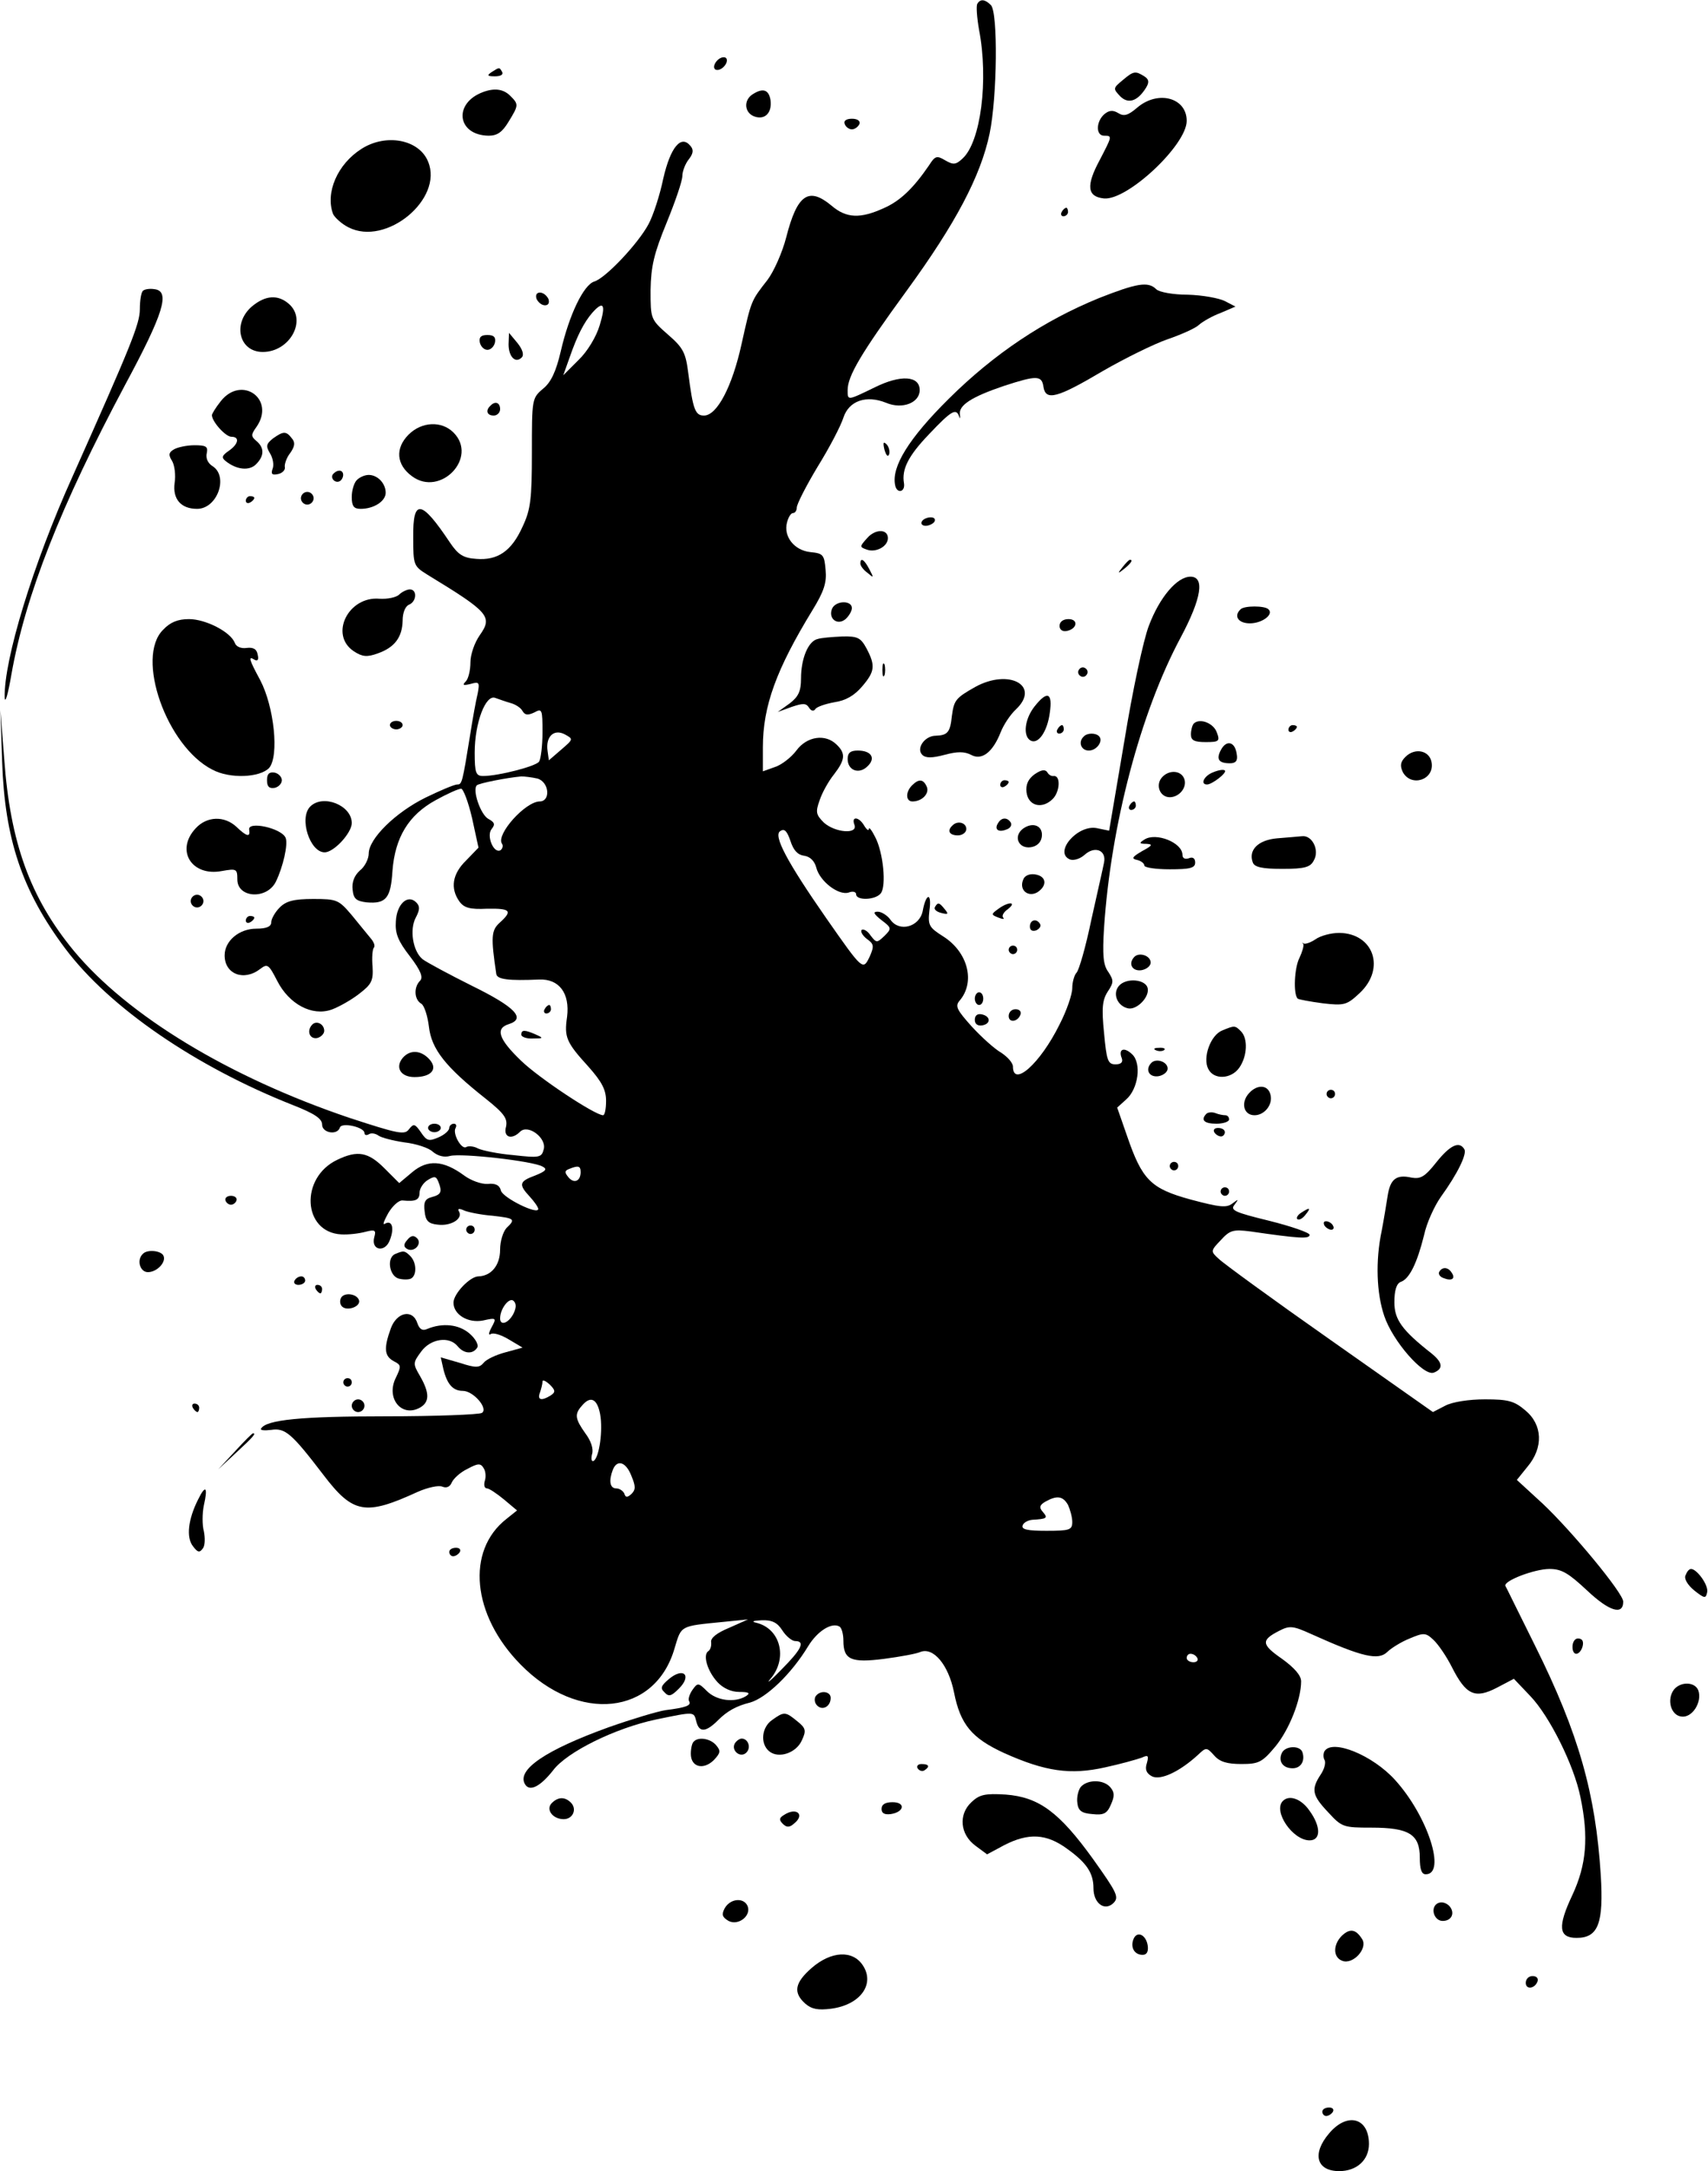 <?xml version="1.0" standalone="no"?>
<!DOCTYPE svg PUBLIC "-//W3C//DTD SVG 20010904//EN"
 "http://www.w3.org/TR/2001/REC-SVG-20010904/DTD/svg10.dtd">
<svg version="1.0" xmlns="http://www.w3.org/2000/svg"
 width="403pt" height="512pt" viewBox="0 0 403 512"
 preserveAspectRatio="xMidYMid meet">

<g transform="translate(0,512) scale(0.1,-0.1)"
fill="#000000" stroke="none">
<path d="M2306 5111 c-3 -5 -1 -32 4 -61 23 -119 4 -265 -39 -304 -16 -15 -22
-15 -41 -4 -20 12 -24 10 -38 -12 -37 -54 -68 -84 -107 -101 -55 -25 -88 -24
-123 6 -54 45 -81 27 -107 -75 -9 -35 -29 -80 -44 -100 -39 -50 -38 -47 -61
-150 -22 -101 -58 -170 -89 -170 -21 0 -26 15 -37 100 -6 48 -12 60 -48 91
-41 36 -41 37 -41 105 1 56 8 86 38 159 20 49 37 98 37 110 0 11 7 29 15 39
11 14 12 23 4 32 -22 27 -47 -3 -64 -77 -8 -39 -24 -88 -35 -108 -24 -45 -101
-127 -128 -135 -25 -8 -59 -78 -79 -165 -11 -47 -23 -73 -42 -88 -26 -22 -26
-25 -26 -150 0 -110 -3 -135 -22 -175 -26 -58 -59 -80 -109 -76 -31 2 -43 10
-62 38 -68 102 -88 105 -87 13 0 -66 1 -68 33 -88 146 -89 155 -99 124 -143
-12 -17 -22 -45 -22 -64 0 -19 -5 -39 -11 -45 -9 -9 -6 -10 11 -6 21 6 22 4
17 -23 -4 -16 -12 -60 -18 -99 -18 -111 -19 -115 -30 -115 -7 0 -40 -14 -75
-31 -71 -35 -134 -97 -134 -132 0 -12 -9 -31 -21 -40 -13 -12 -19 -27 -17 -45
2 -22 9 -27 33 -30 46 -4 57 10 61 74 6 79 38 132 102 167 27 15 54 27 60 27
5 0 17 -31 26 -70 l15 -69 -29 -30 c-33 -32 -38 -66 -16 -97 11 -15 25 -19 65
-17 56 1 61 -5 30 -33 -20 -18 -21 -34 -8 -121 2 -13 30 -16 101 -13 47 2 73
-32 66 -88 -7 -48 -2 -60 50 -117 32 -36 42 -55 42 -81 0 -19 -3 -34 -7 -34
-19 0 -152 88 -194 129 -53 51 -61 76 -28 86 40 13 15 40 -87 90 -56 28 -108
56 -117 63 -23 19 -31 70 -16 98 10 19 10 27 1 36 -20 20 -46 -4 -48 -45 -2
-28 5 -46 33 -82 26 -34 32 -50 24 -58 -15 -15 -14 -44 3 -54 7 -4 15 -29 18
-54 6 -53 39 -95 134 -170 44 -35 52 -47 48 -66 -7 -25 13 -32 33 -12 19 19
63 -15 56 -41 -5 -20 -10 -21 -72 -14 -36 3 -74 11 -84 16 -9 5 -22 6 -27 3
-11 -7 -33 32 -25 45 3 6 1 10 -4 10 -6 0 -11 -5 -11 -10 0 -6 -11 -16 -25
-22 -23 -10 -28 -9 -42 12 -14 20 -17 21 -28 7 -10 -14 -25 -11 -141 27 -284
96 -523 241 -650 394 -103 125 -150 256 -164 452 l-9 115 4 -120 c6 -183 47
-306 149 -442 105 -140 309 -279 537 -369 51 -20 69 -32 69 -46 0 -20 36 -26
42 -7 4 13 58 1 58 -13 0 -5 5 -6 10 -3 6 4 16 2 23 -3 7 -5 34 -12 61 -16 27
-3 58 -13 67 -22 12 -10 27 -14 41 -10 26 7 196 -12 218 -25 12 -6 8 -11 -17
-21 -38 -14 -40 -21 -13 -50 11 -12 20 -25 20 -29 0 -15 -83 26 -88 43 -3 13
-13 18 -31 16 -15 -1 -40 8 -56 20 -49 36 -86 38 -122 8 l-31 -26 -35 35 c-38
38 -63 43 -111 20 -89 -42 -82 -171 9 -176 17 -1 42 2 57 6 23 6 26 4 21 -13
-8 -31 26 -37 37 -6 11 28 5 48 -12 38 -6 -4 -2 7 8 25 10 17 25 31 34 30 31
-3 40 1 40 19 0 9 9 23 19 29 16 10 20 9 25 -3 10 -25 7 -31 -15 -37 -16 -4
-20 -12 -17 -34 2 -22 9 -29 31 -31 31 -4 60 14 50 31 -4 7 0 8 13 2 10 -4 40
-10 66 -12 53 -6 55 -8 33 -29 -8 -9 -15 -31 -15 -51 0 -37 -21 -62 -51 -63
-20 0 -59 -41 -59 -62 0 -28 34 -49 70 -42 31 7 32 6 20 -16 -7 -13 -8 -20 -2
-16 6 4 25 -2 43 -13 l32 -19 -40 -11 c-23 -6 -46 -17 -52 -25 -10 -12 -19
-12 -56 0 l-45 13 6 -27 c9 -37 23 -52 46 -52 25 0 61 -42 45 -52 -7 -4 -109
-8 -227 -8 -198 0 -282 -8 -294 -29 -3 -4 8 -5 24 -3 33 5 48 -8 123 -106 70
-92 99 -97 223 -40 23 10 49 16 58 12 10 -4 18 0 22 10 4 9 20 24 37 32 24 13
31 14 38 2 5 -7 6 -21 3 -30 -3 -10 -1 -18 5 -18 5 0 23 -12 40 -26 l31 -26
-25 -20 c-96 -75 -81 -227 33 -343 137 -140 319 -120 364 39 16 53 12 51 113
61 l60 6 -45 -20 c-29 -12 -44 -24 -42 -34 1 -9 -2 -18 -7 -21 -13 -9 -2 -47
22 -73 13 -14 32 -23 51 -23 24 0 27 -3 16 -10 -26 -16 -69 -11 -92 12 -20 20
-22 20 -34 3 -7 -10 -11 -22 -8 -27 6 -10 -8 -15 -56 -21 -19 -3 -79 -21 -133
-40 -150 -54 -219 -101 -198 -135 11 -18 36 -5 66 33 33 44 148 100 243 120
92 19 89 19 95 -5 7 -27 23 -25 52 4 20 20 42 33 75 41 38 11 97 67 137 133
22 36 56 57 74 46 5 -3 9 -18 9 -33 0 -45 18 -53 96 -43 38 5 76 12 85 16 31
13 67 -30 80 -95 15 -76 42 -108 118 -143 98 -44 157 -52 238 -34 37 8 76 19
87 23 15 7 17 5 12 -13 -5 -15 -1 -24 12 -31 20 -10 64 10 108 50 20 19 21 19
39 -1 13 -15 31 -20 64 -20 41 0 49 4 80 41 33 40 61 111 61 154 0 14 -16 32
-45 53 -49 34 -50 44 -7 66 25 13 33 12 77 -8 120 -54 157 -62 178 -42 9 9 33
24 53 32 33 14 38 14 56 -3 11 -10 31 -39 44 -65 33 -65 54 -75 106 -48 l40
21 39 -41 c45 -47 103 -163 118 -238 20 -95 14 -160 -19 -231 -35 -74 -33
-101 10 -101 51 0 64 34 57 148 -12 192 -52 334 -155 541 -37 74 -68 138 -70
141 -5 12 69 40 104 40 29 0 45 -10 89 -51 52 -49 85 -59 85 -26 0 20 -121
166 -190 231 l-61 56 25 31 c38 45 36 99 -5 133 -26 22 -40 26 -95 26 -38 0
-77 -6 -94 -15 l-29 -15 -243 171 c-134 94 -252 180 -262 190 -20 18 -20 19 5
45 21 23 29 25 69 20 117 -17 140 -18 140 -8 0 5 -43 20 -95 33 -82 20 -93 25
-82 38 10 14 10 14 -5 3 -14 -11 -30 -9 -98 9 -95 26 -115 46 -151 151 l-23
66 21 19 c29 25 37 86 14 107 -19 18 -33 12 -24 -10 3 -9 -2 -14 -15 -14 -18
0 -21 9 -27 74 -6 59 -4 78 9 98 14 21 14 26 1 46 -12 16 -14 40 -10 104 16
242 86 508 181 685 49 92 57 143 23 143 -32 0 -73 -49 -98 -115 -13 -33 -39
-155 -58 -272 l-36 -212 -29 6 c-46 9 -103 -58 -63 -74 9 -3 24 2 34 11 24 22
52 11 46 -18 -2 -11 -16 -72 -30 -135 -13 -63 -29 -119 -35 -125 -5 -5 -10
-22 -10 -36 0 -15 -13 -53 -30 -86 -46 -93 -110 -149 -110 -99 0 8 -12 22 -27
32 -16 9 -47 37 -70 62 -35 39 -40 48 -29 61 38 44 20 115 -39 152 -33 21 -36
26 -32 61 6 43 -8 42 -16 -2 -8 -37 -55 -50 -76 -20 -7 10 -21 19 -30 19 -12
0 -10 -5 9 -20 24 -18 24 -20 7 -37 -18 -17 -19 -17 -33 1 -7 11 -17 16 -21
13 -3 -4 2 -13 12 -21 17 -12 18 -17 7 -42 -16 -33 -16 -33 -102 90 -94 135
-126 196 -109 206 10 7 16 0 24 -23 7 -22 17 -33 32 -35 15 -2 25 -13 29 -28
8 -32 52 -66 76 -59 10 4 18 2 18 -4 0 -15 45 -14 58 2 14 17 6 97 -13 133 -8
16 -15 25 -15 19 0 -5 -5 -2 -11 8 -12 21 -31 23 -23 2 9 -23 -45 -19 -72 5
-19 19 -20 25 -10 53 6 18 21 45 34 61 26 34 28 49 6 70 -26 26 -70 20 -95
-14 -12 -16 -35 -34 -51 -39 l-28 -10 0 57 c0 97 32 184 117 323 27 44 34 65
31 95 -3 36 -6 39 -36 42 -38 4 -64 37 -55 70 3 12 9 22 14 22 5 0 9 6 9 13 0
8 22 51 49 96 28 45 55 97 61 116 13 40 54 54 101 35 38 -16 79 0 79 30 0 34
-45 37 -107 6 -64 -31 -63 -31 -63 -6 0 33 31 86 139 234 116 159 175 271 196
371 18 87 20 286 3 303 -14 14 -25 15 -32 3z m-891 -758 c-8 -27 -29 -62 -50
-82 l-36 -36 15 42 c18 52 34 83 54 106 26 29 32 19 17 -30z m-210 -891 c11
-3 24 -11 28 -19 6 -10 13 -10 28 -3 18 10 19 7 19 -47 0 -32 -4 -63 -8 -69
-7 -11 -96 -34 -132 -34 -17 0 -20 7 -20 55 0 70 26 139 49 129 9 -3 25 -9 36
-12z m119 -110 l-29 -25 -3 22 c-5 34 15 53 41 39 20 -11 20 -11 -9 -36z m-56
-68 c28 -8 32 -54 5 -54 -34 -1 -102 -77 -89 -99 4 -5 2 -12 -3 -16 -16 -9
-34 34 -21 50 9 11 7 16 -8 24 -18 10 -38 68 -27 79 5 5 71 18 105 21 8 0 25
-2 38 -5z m102 -928 c0 -22 -16 -28 -29 -12 -9 11 -9 15 1 19 22 9 28 8 28 -7z
m-159 -335 c-12 -22 -31 -28 -31 -10 0 23 22 51 32 41 7 -7 6 -17 -1 -31z m88
-192 c-21 -13 -32 -11 -25 7 3 9 6 20 6 26 0 5 7 2 17 -7 14 -14 14 -18 2 -26z
m117 -44 c7 -38 -2 -101 -15 -110 -5 -3 -7 4 -4 16 4 12 -3 32 -16 49 -24 34
-26 45 -8 65 20 24 36 17 43 -20z m74 -146 c10 -24 10 -32 0 -42 -10 -9 -14
-9 -17 1 -3 6 -11 12 -19 12 -15 0 -18 18 -8 44 10 25 31 19 44 -15z m1030
-68 c5 -11 10 -29 10 -40 0 -19 -6 -21 -61 -21 -44 0 -60 3 -56 13 2 6 12 12
23 13 34 2 37 4 25 18 -10 11 -8 17 6 25 27 15 41 13 53 -8z m-674 -296 c9
-14 23 -25 30 -25 25 0 15 -20 -33 -68 -25 -26 -37 -35 -25 -21 41 48 24 118
-33 132 -13 3 -9 5 12 6 24 1 37 -5 49 -24z m979 -65 c3 -5 -1 -10 -9 -10 -9
0 -16 5 -16 10 0 6 4 10 9 10 6 0 13 -4 16 -10z"/>
<path d="M1691 4976 c-7 -8 -8 -17 -3 -20 6 -3 15 1 21 8 7 8 8 17 3 20 -6 3
-15 -1 -21 -8z"/>
<path d="M1160 4950 c-12 -8 -10 -10 8 -10 13 0 20 4 17 10 -7 12 -6 12 -25 0z"/>
<path d="M2649 4931 c-23 -19 -23 -20 -6 -38 19 -19 41 -12 61 20 8 13 7 20
-4 27 -21 13 -25 13 -51 -9z"/>
<path d="M1140 4903 c-71 -26 -62 -102 13 -103 20 0 32 8 47 33 24 39 24 41 4
61 -16 16 -37 19 -64 9z"/>
<path d="M1778 4899 c-25 -14 -22 -46 3 -54 24 -8 41 9 37 39 -4 24 -17 29
-40 15z"/>
<path d="M2683 4866 c-21 -18 -31 -21 -44 -13 -13 8 -22 7 -33 -2 -20 -17 -21
-51 -1 -51 20 0 19 -1 -10 -57 -33 -61 -30 -87 10 -91 55 -5 195 126 195 183
0 55 -68 73 -117 31z"/>
<path d="M1993 4828 c2 -7 10 -13 17 -13 7 0 15 6 18 13 2 7 -5 12 -18 12 -13
0 -20 -5 -17 -12z"/>
<path d="M853 4769 c-57 -36 -86 -104 -67 -154 4 -8 20 -23 36 -31 89 -46 225
67 188 155 -21 52 -99 67 -157 30z"/>
<path d="M2505 4620 c-3 -5 -1 -10 4 -10 6 0 11 5 11 10 0 6 -2 10 -4 10 -3 0
-8 -4 -11 -10z"/>
<path d="M2593 4417 c-130 -53 -247 -131 -354 -237 -95 -94 -136 -161 -127
-204 4 -21 24 -17 21 4 -6 33 10 65 59 116 53 56 64 62 71 42 2 -7 3 -5 2 4
-4 22 27 42 104 68 77 25 89 25 93 -2 5 -34 32 -27 140 37 52 30 121 64 153
75 32 11 66 26 74 34 9 8 32 21 51 28 l35 15 -25 13 c-14 7 -53 14 -87 15 -35
0 -68 6 -75 13 -19 19 -46 14 -135 -21z"/>
<path d="M337 4434 c-4 -4 -7 -23 -7 -43 0 -35 -22 -88 -159 -395 -93 -206
-162 -432 -160 -521 1 -16 8 8 16 55 33 186 116 397 268 682 91 169 107 221
70 226 -12 2 -24 0 -28 -4z"/>
<path d="M1266 4415 c4 -8 12 -15 20 -15 8 0 11 6 8 15 -4 8 -12 15 -20 15 -8
0 -11 -6 -8 -15z"/>
<path d="M594 4397 c-46 -40 -30 -107 26 -107 64 0 105 75 62 113 -26 23 -56
21 -88 -6z"/>
<path d="M1132 4313 c2 -10 10 -18 18 -18 8 0 16 8 18 18 2 12 -3 17 -18 17
-15 0 -20 -5 -18 -17z"/>
<path d="M1200 4308 c0 -29 16 -46 31 -31 6 6 2 19 -10 34 l-20 24 -1 -27z"/>
<path d="M521 4174 c-12 -15 -21 -30 -21 -33 0 -15 32 -51 46 -51 20 0 17 -17
-6 -33 -16 -11 -18 -16 -8 -24 26 -21 56 -24 72 -8 20 20 20 39 1 55 -13 11
-13 15 0 33 46 66 -35 123 -84 61z"/>
<path d="M1157 4163 c-12 -11 -8 -23 8 -23 8 0 15 7 15 15 0 16 -12 20 -23 8z"/>
<path d="M964 4095 c-32 -32 -29 -71 8 -98 67 -50 157 44 98 103 -28 28 -75
26 -106 -5z"/>
<path d="M644 4086 c-16 -13 -17 -18 -7 -35 7 -11 10 -28 6 -37 -4 -12 -1 -15
13 -12 10 2 18 10 16 17 -1 6 4 22 13 33 11 16 12 25 3 35 -13 17 -20 16 -44
-1z"/>
<path d="M2087 4059 c4 -13 8 -18 11 -10 2 7 -1 18 -6 23 -8 8 -9 4 -5 -13z"/>
<path d="M410 4060 c-12 -7 -13 -13 -4 -27 6 -10 9 -34 6 -52 -5 -38 15 -61
53 -61 48 0 75 77 36 101 -11 7 -16 19 -13 31 3 15 -2 18 -29 18 -19 0 -41 -5
-49 -10z"/>
<path d="M785 4001 c-6 -11 9 -23 19 -14 9 9 7 23 -3 23 -6 0 -12 -4 -16 -9z"/>
<path d="M842 3988 c-7 -7 -12 -25 -12 -40 0 -22 5 -28 21 -28 31 0 59 18 59
38 0 22 -19 42 -40 42 -9 0 -21 -5 -28 -12z"/>
<path d="M710 3945 c0 -8 7 -15 15 -15 8 0 15 7 15 15 0 8 -7 15 -15 15 -8 0
-15 -7 -15 -15z"/>
<path d="M580 3939 c0 -5 5 -7 10 -4 6 3 10 8 10 11 0 2 -4 4 -10 4 -5 0 -10
-5 -10 -11z"/>
<path d="M2175 3890 c-3 -5 1 -10 9 -10 8 0 18 5 21 10 3 6 -1 10 -9 10 -8 0
-18 -4 -21 -10z"/>
<path d="M2046 3851 c-18 -20 -18 -21 -1 -27 21 -8 50 7 50 27 0 22 -30 22
-49 0z"/>
<path d="M2030 3791 c0 -5 7 -15 17 -22 15 -13 15 -12 4 9 -12 23 -21 28 -21
13z"/>
<path d="M2649 3783 c-13 -16 -12 -17 4 -4 16 13 21 21 13 21 -2 0 -10 -8 -17
-17z"/>
<path d="M942 3718 c-7 -7 -28 -11 -46 -10 -74 7 -120 -85 -61 -124 20 -13 31
-14 56 -5 40 14 58 38 59 77 0 19 6 34 15 38 18 7 20 36 2 36 -7 0 -19 -6 -25
-12z"/>
<path d="M1963 3684 c-9 -23 13 -40 32 -24 8 7 15 19 15 26 0 19 -39 18 -47
-2z"/>
<path d="M2927 3683 c-17 -16 -5 -33 22 -33 29 0 57 21 44 33 -8 9 -58 9 -66
0z"/>
<path d="M385 3635 c-66 -65 8 -275 116 -330 41 -22 112 -19 134 4 24 28 12
144 -21 207 -27 50 -29 58 -13 48 7 -4 10 1 7 12 -2 13 -10 18 -26 16 -13 -2
-25 3 -28 12 -10 26 -69 56 -108 56 -26 0 -44 -7 -61 -25z"/>
<path d="M2500 3644 c0 -9 7 -14 17 -12 25 5 28 28 4 28 -12 0 -21 -6 -21 -16z"/>
<path d="M1929 3613 c-22 -5 -39 -46 -39 -93 0 -30 -6 -43 -27 -59 l-28 -20
33 12 c27 9 34 9 41 -2 5 -8 11 -9 15 -3 3 5 23 12 45 16 27 4 47 16 65 37 30
35 32 49 11 89 -14 26 -21 30 -58 29 -23 -1 -49 -3 -58 -6z"/>
<path d="M2082 3540 c0 -14 2 -19 5 -12 2 6 2 18 0 25 -3 6 -5 1 -5 -13z"/>
<path d="M2546 3541 c-4 -5 -2 -12 3 -15 5 -4 12 -2 15 3 4 5 2 12 -3 15 -5 4
-12 2 -15 -3z"/>
<path d="M2301 3500 c-46 -26 -50 -31 -55 -68 -4 -39 -10 -46 -38 -47 -26 0
-47 -30 -32 -45 8 -8 23 -8 53 0 30 8 46 8 62 0 25 -14 51 5 70 53 7 18 23 42
36 54 59 56 -16 97 -96 53z"/>
<path d="M2441 3454 c-23 -29 -28 -69 -10 -80 18 -11 40 20 46 65 7 48 -6 53
-36 15z"/>
<path d="M920 3410 c0 -5 7 -10 15 -10 8 0 15 5 15 10 0 6 -7 10 -15 10 -8 0
-15 -4 -15 -10z"/>
<path d="M2817 3414 c-4 -4 -7 -16 -7 -26 0 -14 8 -18 35 -18 31 0 34 2 26 23
-8 22 -40 34 -54 21z"/>
<path d="M2495 3400 c-3 -5 -1 -10 4 -10 6 0 11 5 11 10 0 6 -2 10 -4 10 -3 0
-8 -4 -11 -10z"/>
<path d="M3040 3399 c0 -5 5 -7 10 -4 6 3 10 8 10 11 0 2 -4 4 -10 4 -5 0 -10
-5 -10 -11z"/>
<path d="M2557 3383 c-14 -13 -6 -33 12 -33 19 0 35 23 24 34 -8 8 -28 8 -36
-1z"/>
<path d="M2881 3352 c-12 -22 -6 -32 21 -32 14 0 19 6 16 22 -4 29 -24 34 -37
10z"/>
<path d="M2000 3330 c0 -27 27 -37 47 -17 20 19 9 37 -23 37 -17 0 -24 -5 -24
-20z"/>
<path d="M3316 3335 c-12 -12 -13 -21 -6 -36 20 -36 74 -18 68 22 -4 29 -39
37 -62 14z"/>
<path d="M2441 3294 c-15 -11 -21 -24 -19 -42 4 -33 37 -41 62 -16 17 17 19
56 2 54 -5 -1 -12 3 -15 9 -5 7 -14 6 -30 -5z"/>
<path d="M2863 3299 c-22 -8 -32 -29 -15 -29 12 0 48 28 42 33 -3 3 -15 1 -27
-4z"/>
<path d="M630 3280 c0 -15 5 -20 18 -18 9 2 17 10 17 18 0 8 -8 16 -17 18 -13
2 -18 -3 -18 -18z"/>
<path d="M2741 3286 c-15 -18 -4 -46 19 -46 23 0 42 24 34 44 -8 20 -37 21
-53 2z"/>
<path d="M2152 3268 c-16 -16 -15 -38 1 -38 22 0 40 18 34 34 -8 19 -19 20
-35 4z"/>
<path d="M2360 3269 c0 -5 5 -7 10 -4 6 3 10 8 10 11 0 2 -4 4 -10 4 -5 0 -10
-5 -10 -11z"/>
<path d="M732 3218 c-27 -27 -1 -108 34 -108 22 0 64 46 64 69 0 42 -68 69
-98 39z"/>
<path d="M2665 3220 c-3 -5 -1 -10 4 -10 6 0 11 5 11 10 0 6 -2 10 -4 10 -3 0
-8 -4 -11 -10z"/>
<path d="M462 3167 c-49 -52 -10 -115 62 -101 34 6 36 5 36 -20 0 -44 70 -48
91 -5 17 35 29 88 23 103 -9 23 -91 41 -86 19 3 -18 -6 -16 -30 7 -29 27 -70
25 -96 -3z"/>
<path d="M2355 3179 c-10 -15 1 -23 20 -15 9 3 13 10 10 16 -8 13 -22 13 -30
-1z"/>
<path d="M2247 3173 c-13 -12 -7 -23 13 -23 11 0 20 7 20 15 0 15 -21 21 -33
8z"/>
<path d="M2414 3166 c-24 -18 -11 -48 18 -44 14 2 24 11 26 24 4 26 -20 37
-44 20z"/>
<path d="M2700 3140 c-13 -8 -12 -10 5 -10 16 -1 14 -4 -10 -17 -24 -14 -26
-18 -12 -21 9 -2 17 -8 17 -13 0 -5 27 -9 60 -9 48 0 60 3 60 16 0 10 -6 14
-15 10 -9 -3 -15 0 -15 8 0 29 -63 54 -90 36z"/>
<path d="M3013 3143 c-45 -4 -68 -28 -57 -57 4 -11 22 -15 70 -15 53 0 66 4
74 20 14 24 -4 60 -28 57 -9 -1 -36 -3 -59 -5z"/>
<path d="M2414 3045 c-10 -24 12 -42 34 -29 24 16 21 38 -6 42 -13 2 -25 -3
-28 -13z"/>
<path d="M450 2995 c0 -8 7 -15 15 -15 8 0 15 7 15 15 0 8 -7 15 -15 15 -8 0
-15 -7 -15 -15z"/>
<path d="M660 2980 c-11 -11 -20 -27 -20 -35 0 -10 -11 -15 -35 -15 -41 0 -75
-29 -75 -63 0 -44 45 -62 84 -32 17 13 20 11 40 -28 28 -55 82 -84 128 -68 17
6 47 23 65 37 30 23 34 31 32 65 -2 21 0 41 3 44 4 4 0 14 -8 23 -8 10 -28 34
-45 55 -30 35 -34 37 -90 37 -46 0 -64 -5 -79 -20z"/>
<path d="M2206 2981 c-3 -5 3 -11 15 -14 16 -4 18 -3 8 9 -13 16 -16 17 -23 5z"/>
<path d="M2356 2977 c-18 -13 -18 -14 0 -21 10 -4 15 -4 11 0 -4 4 1 13 11 20
23 18 1 18 -22 1z"/>
<path d="M580 2949 c0 -5 5 -7 10 -4 6 3 10 8 10 11 0 2 -4 4 -10 4 -5 0 -10
-5 -10 -11z"/>
<path d="M2430 2935 c0 -9 6 -12 15 -9 8 4 12 10 9 15 -8 14 -24 10 -24 -6z"/>
<path d="M3104 2905 c-12 -8 -24 -12 -28 -10 -3 3 -4 2 -1 -1 2 -4 -2 -18 -9
-33 -12 -23 -15 -86 -4 -96 2 -2 29 -7 59 -11 51 -6 57 -4 87 24 62 58 33 141
-48 142 -20 0 -45 -7 -56 -15z"/>
<path d="M2380 2880 c0 -5 5 -10 10 -10 6 0 10 5 10 10 0 6 -4 10 -10 10 -5 0
-10 -4 -10 -10z"/>
<path d="M2677 2864 c-16 -16 -6 -35 16 -32 12 2 22 10 22 18 0 16 -26 25 -38
14z"/>
<path d="M2640 2795 c-16 -19 -3 -48 22 -53 20 -4 50 26 46 47 -4 22 -51 26
-68 6z"/>
<path d="M2300 2765 c0 -8 5 -15 10 -15 6 0 10 7 10 15 0 8 -4 15 -10 15 -5 0
-10 -7 -10 -15z"/>
<path d="M1285 2740 c-3 -5 -1 -10 4 -10 6 0 11 5 11 10 0 6 -2 10 -4 10 -3 0
-8 -4 -11 -10z"/>
<path d="M2380 2724 c0 -17 22 -14 28 4 2 7 -3 12 -12 12 -9 0 -16 -7 -16 -16z"/>
<path d="M2300 2715 c0 -10 7 -15 18 -13 21 4 19 22 -2 26 -10 2 -16 -3 -16
-13z"/>
<path d="M737 2704 c-14 -14 -7 -35 11 -32 9 2 17 10 17 17 0 16 -18 25 -28
15z"/>
<path d="M2884 2690 c-28 -11 -47 -65 -33 -91 13 -26 54 -24 73 3 19 27 21 69
4 86 -14 14 -15 14 -44 2z"/>
<path d="M1230 2680 c0 -5 12 -10 28 -9 24 0 25 1 7 9 -27 12 -35 12 -35 0z"/>
<path d="M2728 2643 c7 -3 16 -2 19 1 4 3 -2 6 -13 5 -11 0 -14 -3 -6 -6z"/>
<path d="M950 2625 c-18 -22 -5 -45 28 -45 40 0 56 19 35 42 -20 22 -46 23
-63 3z"/>
<path d="M2717 2614 c-16 -16 -6 -35 16 -32 12 2 22 10 22 18 0 16 -26 25 -38
14z"/>
<path d="M2947 2542 c-20 -22 -13 -52 13 -52 23 0 43 24 38 47 -5 25 -31 27
-51 5z"/>
<path d="M3130 2540 c0 -5 5 -10 10 -10 6 0 10 5 10 10 0 6 -4 10 -10 10 -5 0
-10 -4 -10 -10z"/>
<path d="M2847 2494 c-15 -15 -6 -24 23 -24 17 0 30 5 30 10 0 6 -4 10 -9 10
-5 0 -16 2 -23 5 -8 3 -17 2 -21 -1z"/>
<path d="M1010 2460 c0 -5 7 -10 15 -10 8 0 15 5 15 10 0 6 -7 10 -15 10 -8 0
-15 -4 -15 -10z"/>
<path d="M2865 2450 c3 -5 10 -10 16 -10 5 0 9 5 9 10 0 6 -7 10 -16 10 -8 0
-12 -4 -9 -10z"/>
<path d="M3389 2379 c-27 -34 -37 -40 -59 -36 -36 8 -50 -4 -56 -44 -3 -19 -9
-56 -14 -82 -15 -71 -12 -147 6 -200 20 -60 93 -143 117 -134 23 9 21 24 -5
45 -70 55 -88 80 -88 121 0 28 5 44 15 48 21 7 39 46 55 110 6 29 25 70 40 91
39 54 62 101 55 112 -12 20 -34 9 -66 -31z"/>
<path d="M2760 2370 c0 -5 5 -10 10 -10 6 0 10 5 10 10 0 6 -4 10 -10 10 -5 0
-10 -4 -10 -10z"/>
<path d="M2880 2310 c0 -5 5 -10 10 -10 6 0 10 5 10 10 0 6 -4 10 -10 10 -5 0
-10 -4 -10 -10z"/>
<path d="M532 2289 c2 -6 8 -10 13 -10 5 0 11 4 13 10 2 6 -4 11 -13 11 -9 0
-15 -5 -13 -11z"/>
<path d="M3070 2260 c-8 -5 -12 -12 -9 -15 4 -3 12 1 19 10 14 17 11 19 -10 5z"/>
<path d="M3125 2230 c3 -5 11 -10 16 -10 6 0 7 5 4 10 -3 6 -11 10 -16 10 -6
0 -7 -4 -4 -10z"/>
<path d="M1100 2220 c0 -5 5 -10 10 -10 6 0 10 5 10 10 0 6 -4 10 -10 10 -5 0
-10 -4 -10 -10z"/>
<path d="M961 2196 c-9 -10 -9 -16 -1 -21 17 -10 37 12 24 25 -8 8 -15 6 -23
-4z"/>
<path d="M337 2163 c-15 -14 -7 -43 12 -43 22 0 45 25 36 40 -7 11 -38 14 -48
3z"/>
<path d="M933 2163 c-21 -8 -15 -51 7 -58 11 -3 24 -3 30 0 14 8 13 38 -2 53
-13 13 -16 13 -35 5z"/>
<path d="M3396 2121 c-3 -5 1 -12 10 -15 20 -8 29 -1 19 13 -8 13 -22 14 -29
2z"/>
<path d="M695 2100 c-3 -5 1 -10 9 -10 9 0 16 5 16 10 0 6 -4 10 -9 10 -6 0
-13 -4 -16 -10z"/>
<path d="M745 2080 c3 -5 8 -10 11 -10 2 0 4 5 4 10 0 6 -5 10 -11 10 -5 0 -7
-4 -4 -10z"/>
<path d="M805 2060 c-4 -7 -3 -16 2 -21 12 -12 45 0 40 15 -5 15 -34 19 -42 6z"/>
<path d="M922 1987 c-17 -47 -15 -65 7 -77 18 -9 18 -12 5 -39 -24 -48 13 -94
56 -71 24 13 24 35 1 75 -17 29 -17 31 3 58 22 30 66 37 86 12 15 -18 36 -19
46 -3 4 6 -4 21 -18 33 -25 22 -64 26 -100 11 -11 -5 -18 -1 -23 13 -11 35
-49 27 -63 -12z"/>
<path d="M810 1860 c0 -5 5 -10 10 -10 6 0 10 5 10 10 0 6 -4 10 -10 10 -5 0
-10 -4 -10 -10z"/>
<path d="M830 1805 c0 -8 7 -15 15 -15 8 0 15 7 15 15 0 8 -7 15 -15 15 -8 0
-15 -7 -15 -15z"/>
<path d="M455 1800 c3 -5 8 -10 11 -10 2 0 4 5 4 10 0 6 -5 10 -11 10 -5 0 -7
-4 -4 -10z"/>
<path d="M555 1698 l-40 -43 43 40 c39 36 47 45 39 45 -2 0 -21 -19 -42 -42z"/>
<path d="M467 1583 c-23 -46 -28 -88 -12 -109 12 -16 16 -16 24 -5 5 7 5 25 2
40 -4 14 -4 42 0 61 10 44 4 50 -14 13z"/>
<path d="M1060 1460 c0 -5 4 -10 9 -10 6 0 13 5 16 10 3 6 -1 10 -9 10 -9 0
-16 -4 -16 -10z"/>
<path d="M3977 1405 c-4 -8 5 -23 21 -36 24 -19 27 -19 30 -4 4 16 -24 55 -38
55 -5 0 -10 -7 -13 -15z"/>
<path d="M3716 1253 c-9 -9 -7 -33 3 -33 12 0 22 28 12 34 -5 3 -11 3 -15 -1z"/>
<path d="M1579 1161 c-19 -16 -22 -22 -11 -32 10 -11 16 -9 34 9 31 31 11 51
-23 23z"/>
<path d="M3950 1136 c-18 -23 -8 -61 17 -64 26 -4 50 35 40 62 -8 20 -41 21
-57 2z"/>
<path d="M1924 1119 c-3 -6 -2 -15 4 -21 13 -13 32 -2 32 18 0 16 -26 19 -36
3z"/>
<path d="M1822 1064 c-25 -17 -29 -56 -7 -74 22 -18 64 -4 77 26 11 23 9 29
-11 45 -28 23 -31 23 -59 3z"/>
<path d="M1637 1013 c-4 -3 -7 -16 -7 -29 0 -31 29 -39 54 -15 16 17 17 22 6
35 -13 16 -42 21 -53 9z"/>
<path d="M1734 1009 c-10 -17 13 -36 27 -22 12 12 4 33 -11 33 -5 0 -12 -5
-16 -11z"/>
<path d="M3024 985 c-8 -19 3 -35 26 -35 19 0 30 17 23 38 -6 17 -42 15 -49
-3z"/>
<path d="M3125 990 c-3 -5 -3 -15 0 -20 4 -6 0 -22 -9 -35 -23 -35 -20 -49 18
-89 32 -35 36 -36 102 -36 89 0 114 -16 114 -71 0 -27 4 -39 14 -39 49 0 5
137 -72 222 -53 59 -149 98 -167 68z"/>
<path d="M2165 950 c4 -6 11 -8 16 -5 14 9 11 15 -7 15 -8 0 -12 -5 -9 -10z"/>
<path d="M2550 906 c-6 -8 -10 -25 -8 -38 2 -18 10 -24 35 -26 27 -3 35 1 44
22 9 20 9 29 -1 41 -16 19 -54 19 -70 1z"/>
<path d="M2292 870 c-31 -29 -27 -76 10 -103 l27 -20 41 22 c57 29 99 27 148
-9 46 -33 62 -57 62 -93 0 -35 26 -55 47 -35 14 14 9 24 -48 104 -80 111 -128
146 -206 152 -49 3 -62 0 -81 -18z"/>
<path d="M1302 868 c-15 -15 2 -38 28 -38 22 0 32 24 17 39 -14 14 -30 14 -45
-1z"/>
<path d="M3027 873 c-24 -24 23 -93 63 -93 27 0 27 33 -1 71 -19 27 -47 37
-62 22z"/>
<path d="M2080 854 c0 -10 7 -14 22 -12 32 5 35 28 4 28 -17 0 -26 -5 -26 -16z"/>
<path d="M1850 840 c-12 -7 -12 -12 -3 -21 9 -9 16 -9 27 1 26 21 5 39 -24 20z"/>
<path d="M1710 620 c-8 -15 -6 -21 9 -30 23 -12 54 12 45 35 -9 21 -41 18 -54
-5z"/>
<path d="M3391 631 c-17 -11 -7 -41 13 -41 22 0 30 20 15 36 -9 8 -19 10 -28
5z"/>
<path d="M3166 555 c-21 -21 -21 -51 1 -59 25 -10 61 29 47 51 -15 24 -29 26
-48 8z"/>
<path d="M2674 546 c-7 -19 3 -36 22 -36 10 0 14 8 12 22 -4 26 -26 36 -34 14z"/>
<path d="M1915 479 c-40 -35 -44 -58 -15 -84 15 -13 30 -16 61 -12 69 9 104
58 75 102 -24 37 -75 34 -121 -6z"/>
<path d="M3600 444 c0 -17 22 -14 28 4 2 7 -3 12 -12 12 -9 0 -16 -7 -16 -16z"/>
<path d="M3120 140 c0 -5 4 -10 9 -10 6 0 13 5 16 10 3 6 -1 10 -9 10 -9 0
-16 -4 -16 -10z"/>
<path d="M3136 89 c-41 -48 -30 -89 24 -89 41 0 70 26 70 64 0 62 -51 76 -94
25z"/>
</g>
</svg>
